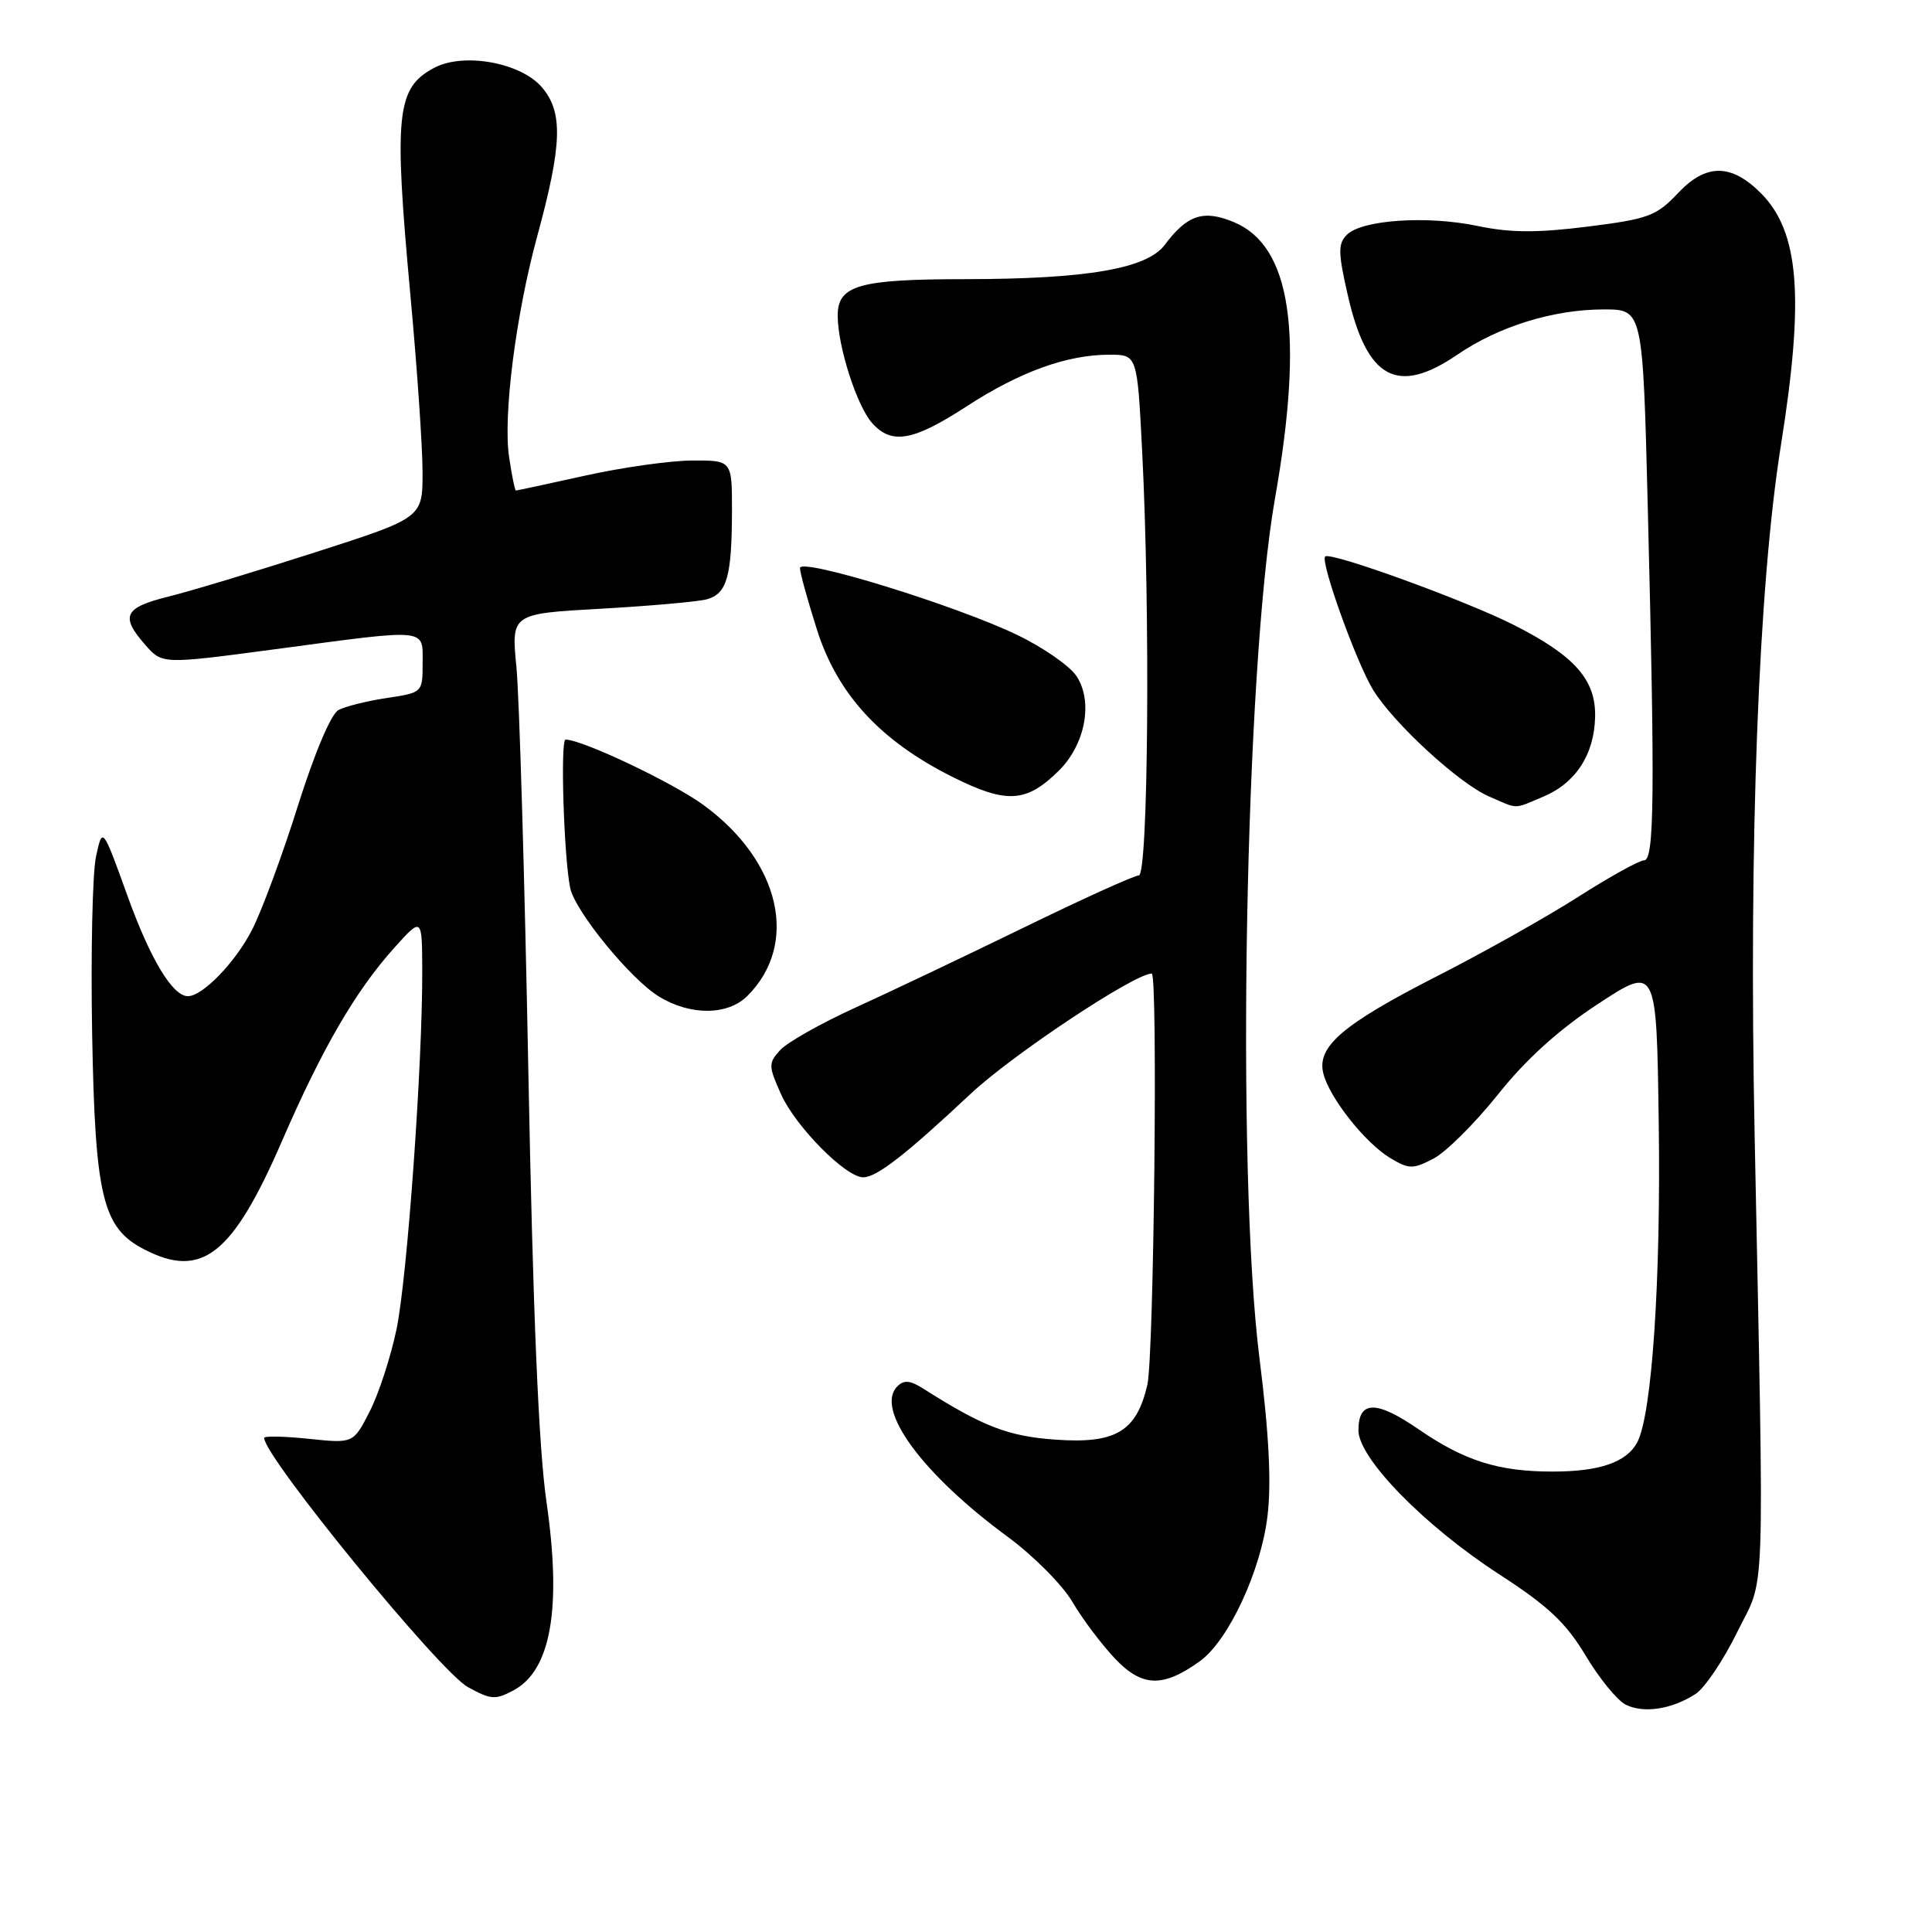 <?xml version="1.0" encoding="UTF-8" standalone="no"?>
<!DOCTYPE svg PUBLIC "-//W3C//DTD SVG 1.1//EN" "http://www.w3.org/Graphics/SVG/1.1/DTD/svg11.dtd" >
<svg xmlns="http://www.w3.org/2000/svg" xmlns:xlink="http://www.w3.org/1999/xlink" version="1.1" viewBox="0 0 256 256">
 <g >
 <path fill="currentColor"
d=" M 224.67 224.46 C 225.87 223.69 228.35 220.01 230.17 216.30 C 233.98 208.57 233.78 214.43 232.50 150.50 C 231.71 111.42 233.00 77.68 235.98 59.00 C 239.11 39.37 238.42 30.69 233.31 25.58 C 229.39 21.66 226.06 21.66 222.38 25.55 C 219.48 28.63 218.45 29.01 210.36 30.03 C 203.64 30.87 200.12 30.85 195.78 29.94 C 189.10 28.54 180.45 29.12 178.47 31.11 C 177.28 32.29 177.30 33.48 178.59 39.12 C 181.13 50.24 185.15 52.42 193.10 47.00 C 198.62 43.23 205.85 41.00 212.52 41.00 C 217.68 41.00 217.68 41.00 218.34 67.25 C 219.30 105.44 219.21 114.00 217.85 114.00 C 217.22 114.00 213.28 116.18 209.10 118.85 C 204.92 121.52 196.52 126.24 190.43 129.34 C 177.91 135.73 174.45 138.68 175.35 142.24 C 176.15 145.46 180.91 151.47 184.22 153.45 C 186.69 154.93 187.22 154.94 189.93 153.53 C 191.58 152.68 195.41 148.87 198.46 145.06 C 202.18 140.38 206.51 136.46 211.74 133.03 C 219.50 127.94 219.50 127.94 219.79 148.72 C 220.09 169.66 218.89 187.47 216.94 191.12 C 215.52 193.77 211.94 195.00 205.68 194.99 C 198.55 194.99 194.04 193.56 187.99 189.40 C 182.34 185.51 180.00 185.55 180.00 189.53 C 180.00 193.23 188.74 202.17 198.66 208.61 C 205.14 212.80 207.51 215.04 210.11 219.38 C 211.91 222.40 214.31 225.33 215.44 225.89 C 217.81 227.06 221.54 226.49 224.67 224.46 Z  M 68.06 223.97 C 73.01 221.32 74.45 213.10 72.41 199.00 C 71.37 191.80 70.62 173.90 70.01 142.00 C 69.52 116.42 68.81 92.31 68.43 88.41 C 67.74 81.32 67.74 81.32 79.62 80.66 C 86.15 80.29 92.47 79.73 93.66 79.41 C 96.32 78.68 96.97 76.40 96.99 67.75 C 97.00 61.00 97.00 61.00 91.75 61.02 C 88.86 61.03 82.47 61.93 77.55 63.02 C 72.63 64.11 68.49 65.00 68.36 65.00 C 68.23 65.00 67.82 63.01 67.46 60.57 C 66.64 55.12 68.35 41.68 71.19 31.28 C 74.50 19.13 74.63 14.85 71.80 11.56 C 68.98 8.27 61.39 6.92 57.51 9.00 C 52.53 11.66 52.17 15.08 54.37 39.00 C 55.26 48.62 55.99 59.22 55.99 62.55 C 56.00 68.61 56.00 68.61 41.75 73.19 C 33.91 75.71 25.14 78.36 22.25 79.07 C 16.45 80.52 15.91 81.65 19.25 85.45 C 21.50 88.02 21.50 88.02 36.50 86.02 C 56.97 83.28 56.00 83.19 56.00 87.89 C 56.00 91.76 55.98 91.78 51.25 92.49 C 48.64 92.88 45.76 93.60 44.85 94.08 C 43.87 94.60 41.68 99.78 39.49 106.72 C 37.46 113.19 34.73 120.58 33.43 123.14 C 31.25 127.45 26.86 132.00 24.90 132.00 C 22.87 132.00 19.92 127.11 16.88 118.67 C 13.58 109.53 13.58 109.53 12.72 113.51 C 12.25 115.71 12.02 126.28 12.21 137.00 C 12.60 158.60 13.59 162.70 19.09 165.54 C 26.75 169.51 30.80 166.32 37.39 151.14 C 42.70 138.90 47.12 131.30 52.21 125.63 C 55.92 121.50 55.92 121.50 55.95 128.50 C 56.00 140.83 53.97 169.28 52.54 176.14 C 51.78 179.79 50.18 184.69 48.99 187.02 C 46.82 191.27 46.82 191.27 40.91 190.65 C 37.66 190.31 35.00 190.26 35.00 190.53 C 35.00 193.04 58.29 221.53 62.00 223.55 C 65.07 225.23 65.63 225.27 68.06 223.97 Z  M 159.00 220.11 C 162.78 217.38 167.08 208.15 167.95 200.88 C 168.48 196.47 168.15 190.01 166.89 180.00 C 163.76 155.15 164.96 88.62 168.95 66.00 C 172.80 44.16 171.08 32.60 163.51 29.44 C 159.47 27.75 157.32 28.46 154.34 32.44 C 151.98 35.61 143.99 36.98 127.82 36.99 C 113.80 37.00 111.00 37.80 111.00 41.82 C 111.00 45.90 113.55 53.85 115.59 56.09 C 118.17 58.95 121.02 58.44 128.09 53.84 C 135.16 49.25 141.39 47.00 147.00 47.00 C 150.69 47.00 150.69 47.00 151.34 59.75 C 152.43 81.02 152.15 116.00 150.90 116.00 C 150.30 116.00 143.44 119.11 135.65 122.91 C 127.87 126.70 117.80 131.49 113.27 133.55 C 108.75 135.61 104.29 138.13 103.37 139.15 C 101.80 140.88 101.81 141.25 103.51 145.03 C 105.44 149.30 112.07 156.00 114.37 156.00 C 116.16 156.00 119.96 153.05 128.60 144.95 C 134.13 139.76 150.33 129.00 152.61 129.00 C 153.44 129.00 152.90 179.72 152.03 183.50 C 150.59 189.69 147.84 191.33 139.85 190.76 C 133.55 190.31 130.26 189.03 122.27 183.96 C 120.60 182.90 119.77 182.83 118.90 183.70 C 115.89 186.71 122.19 195.31 133.52 203.63 C 136.92 206.13 140.78 210.01 142.10 212.26 C 143.42 214.52 145.97 217.90 147.76 219.79 C 151.35 223.56 154.09 223.64 159.00 220.11 Z  M 99.04 131.96 C 105.92 125.08 103.41 114.14 93.26 106.70 C 89.19 103.71 77.15 98.00 74.94 98.00 C 74.23 98.00 74.71 113.51 75.55 117.65 C 76.18 120.73 83.56 129.76 87.32 132.05 C 91.49 134.60 96.44 134.56 99.04 131.96 Z  M 204.45 105.58 C 208.77 103.78 211.23 100.02 211.36 95.04 C 211.49 90.10 208.69 86.91 200.63 82.83 C 194.23 79.58 176.27 73.06 175.59 73.74 C 174.92 74.42 179.75 87.86 181.96 91.44 C 184.71 95.89 193.31 103.79 197.27 105.52 C 201.27 107.26 200.47 107.25 204.45 105.58 Z  M 140.28 102.14 C 143.80 98.67 144.88 92.99 142.65 89.60 C 141.77 88.25 138.23 85.79 134.78 84.13 C 126.57 80.18 106.00 73.85 106.00 75.27 C 106.00 75.87 107.01 79.54 108.25 83.43 C 110.97 92.00 116.65 98.17 126.22 102.95 C 133.38 106.53 135.98 106.38 140.28 102.14 Z "/>
</g>
</svg>